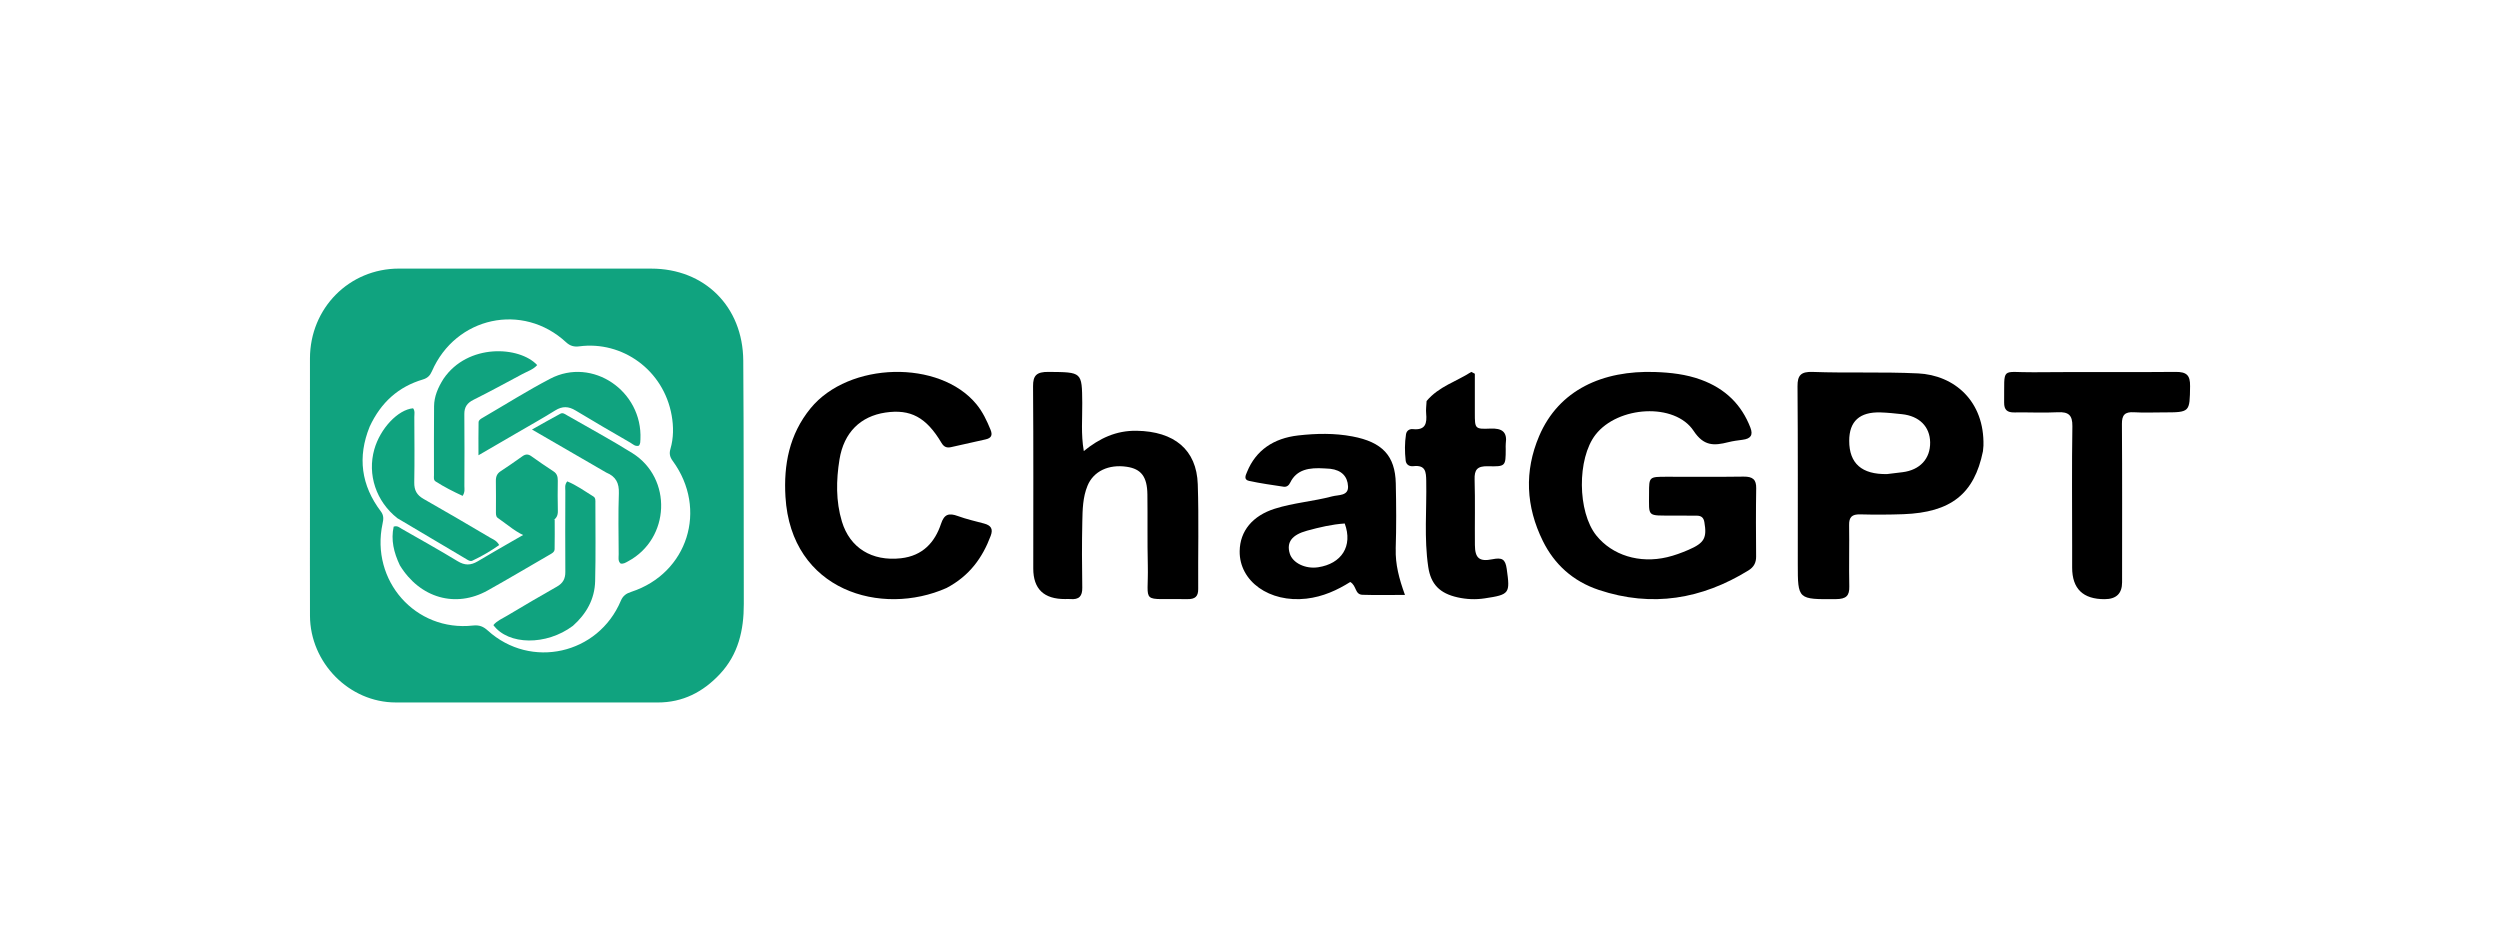 <svg width="121" height="45" viewBox="0 0 121 45" fill="none" xmlns="http://www.w3.org/2000/svg">
<path d="M15.001 24.686C15.001 22.214 14.999 19.781 15.002 17.348C15.006 14.912 16.9 13.001 19.307 13C23.378 12.999 27.449 13 31.52 13.001C34.096 13.001 35.955 14.833 35.974 17.451C36.002 21.377 35.991 25.303 36 29.23C36.003 30.5 35.735 31.671 34.843 32.624C34.026 33.497 33.044 34.001 31.835 34C27.607 33.998 23.379 34.002 19.152 33.999C16.905 33.998 15.012 32.082 15.003 29.803C14.997 28.111 15.002 26.418 15.002 24.686M17.892 20.65C17.294 22.123 17.481 23.493 18.433 24.752C18.582 24.951 18.563 25.127 18.516 25.342C17.923 28.104 20.11 30.582 22.89 30.276C23.202 30.242 23.393 30.323 23.613 30.522C25.692 32.404 28.957 31.671 30.048 29.077C30.154 28.826 30.317 28.722 30.555 28.645C33.289 27.749 34.272 24.644 32.559 22.308C32.419 22.117 32.384 21.951 32.45 21.725C32.604 21.196 32.604 20.645 32.51 20.113C32.12 17.898 30.111 16.49 28.039 16.763C27.793 16.796 27.596 16.748 27.4 16.567C25.304 14.625 22.057 15.326 20.906 17.966C20.814 18.178 20.694 18.299 20.47 18.366C19.288 18.717 18.44 19.469 17.891 20.651L17.892 20.65Z" fill="#10A37F"/>
<path d="M29.347 22.874C28.166 22.19 27.009 21.52 25.748 20.789C26.274 20.495 26.697 20.251 27.128 20.021C27.244 19.959 27.353 20.048 27.454 20.106C28.505 20.711 29.573 21.287 30.601 21.928C32.557 23.149 32.436 26.072 30.403 27.165C30.291 27.225 30.181 27.305 30.037 27.275C29.899 27.151 29.945 26.983 29.944 26.833C29.94 25.848 29.917 24.861 29.953 23.878C29.97 23.388 29.817 23.069 29.348 22.874H29.347ZM19.351 27.356C19.059 26.741 18.914 26.132 19.054 25.489C19.237 25.428 19.336 25.535 19.444 25.596C20.348 26.113 21.259 26.62 22.15 27.162C22.496 27.372 22.779 27.371 23.123 27.167C24.198 26.529 25.287 25.913 26.373 25.292C26.503 25.217 26.62 25.093 26.847 25.146C26.847 25.618 26.854 26.098 26.843 26.579C26.84 26.726 26.704 26.788 26.59 26.854C25.598 27.428 24.612 28.014 23.612 28.574C22.059 29.445 20.323 28.952 19.35 27.356H19.351Z" fill="#10A37F"/>
<path d="M19.232 25.081C18.201 24.266 17.773 22.97 18.116 21.752C18.402 20.739 19.259 19.828 19.993 19.761C20.094 19.889 20.053 20.041 20.053 20.183C20.057 21.237 20.069 22.293 20.05 23.347C20.043 23.731 20.176 23.963 20.501 24.148C21.583 24.761 22.655 25.394 23.727 26.025C23.87 26.109 24.039 26.163 24.161 26.38C23.75 26.672 23.315 26.922 22.862 27.137C22.759 27.186 22.658 27.113 22.569 27.06C21.455 26.402 20.343 25.743 19.233 25.081H19.232ZM24.921 21.011C24.333 21.353 23.745 21.694 23.158 22.035C23.158 21.436 23.152 20.939 23.163 20.441C23.165 20.328 23.276 20.269 23.367 20.216C24.454 19.584 25.52 18.91 26.633 18.329C28.67 17.266 31.105 18.921 30.997 21.262C30.992 21.367 30.998 21.475 30.927 21.568C30.748 21.629 30.63 21.494 30.502 21.421C29.617 20.909 28.733 20.398 27.859 19.868C27.519 19.662 27.221 19.649 26.876 19.863C26.243 20.258 25.59 20.62 24.92 21.011H24.921ZM27.722 30.295C26.444 31.252 24.601 31.231 23.879 30.254C24.06 30.04 24.319 29.935 24.549 29.797C25.347 29.319 26.15 28.849 26.959 28.39C27.243 28.229 27.365 28.015 27.362 27.682C27.353 26.374 27.358 25.065 27.362 23.756C27.362 23.616 27.319 23.463 27.455 23.299C27.903 23.482 28.305 23.773 28.722 24.031C28.836 24.101 28.817 24.242 28.817 24.361C28.817 25.616 28.837 26.872 28.805 28.127C28.783 28.998 28.384 29.709 27.723 30.296L27.722 30.295Z" fill="#10A37F"/>
<path d="M21.465 18.336C22.638 16.61 25.141 16.748 26 17.67C25.813 17.883 25.534 17.97 25.288 18.102C24.502 18.522 23.72 18.95 22.921 19.348C22.599 19.508 22.471 19.714 22.474 20.041C22.485 21.202 22.48 22.362 22.476 23.523C22.476 23.664 22.514 23.813 22.391 24C21.941 23.793 21.498 23.569 21.083 23.302C20.974 23.232 21.004 23.103 21.004 22.996C21.004 21.884 20.998 20.772 21.009 19.66C21.014 19.19 21.195 18.762 21.465 18.336Z" fill="#10A37F"/>
<path d="M25.569 25.999C25.01 25.806 24.565 25.394 24.087 25.063C23.991 24.996 24.004 24.856 24.003 24.738C24.003 24.25 24.01 23.764 24 23.277C23.996 23.049 24.07 22.912 24.233 22.806C24.588 22.573 24.938 22.332 25.286 22.082C25.434 21.976 25.563 21.971 25.712 22.077C26.069 22.331 26.429 22.581 26.794 22.818C26.952 22.921 27 23.064 26.997 23.269C26.991 23.756 26.987 24.243 27 24.73C27.006 24.964 26.92 25.091 26.761 25.196C26.369 25.454 25.982 25.724 25.569 26L25.569 25.999Z" fill="#10A37F"/>
<path d="M81.006 24.954C79.689 24.948 79.815 25.051 79.814 23.874C79.814 23.077 79.816 23.075 80.666 23.075C81.908 23.074 83.148 23.086 84.39 23.068C84.846 23.062 85.007 23.221 85 23.632C84.982 24.733 84.987 25.835 84.996 26.938C84.999 27.233 84.886 27.448 84.62 27.611C82.372 28.994 79.966 29.415 77.381 28.552C76.122 28.131 75.229 27.307 74.675 26.186C73.851 24.517 73.771 22.809 74.493 21.109C75.448 18.862 77.58 17.919 80.104 18.005C80.858 18.031 81.608 18.115 82.324 18.377C83.519 18.812 84.296 19.597 84.72 20.699C84.858 21.06 84.737 21.236 84.335 21.286C84.105 21.315 83.873 21.346 83.649 21.402C82.946 21.581 82.46 21.593 81.971 20.854C81.059 19.477 78.31 19.646 77.225 21.037C76.326 22.193 76.345 24.775 77.263 25.918C78.03 26.873 79.346 27.286 80.689 26.968C81.043 26.885 81.389 26.756 81.721 26.613C82.499 26.278 82.621 26.032 82.491 25.269C82.453 25.049 82.341 24.957 82.11 24.958C81.761 24.958 81.412 24.956 81.006 24.955V24.954Z" fill="black"/>
<path d="M92.822 18.072C91.12 17.991 89.421 18.063 87.724 18.001C87.162 17.982 86.995 18.172 87 18.696C87.022 21.56 87.012 24.426 87.013 27.29C87.013 29.027 87.013 29.012 88.871 28.997C89.353 28.993 89.517 28.835 89.506 28.386C89.484 27.395 89.513 26.403 89.497 25.412C89.491 25.035 89.627 24.885 90.034 24.896C90.728 24.914 91.426 24.912 92.121 24.887C94.42 24.802 95.554 23.911 95.975 21.84C95.99 21.719 95.997 21.645 95.999 21.573C96.053 19.426 94.604 18.156 92.822 18.071V18.072ZM92.078 22.855C91.83 22.886 91.581 22.916 91.333 22.945C90.111 22.968 89.501 22.431 89.502 21.335C89.502 20.39 90.007 19.931 91.017 19.961C91.363 19.972 91.709 20.009 92.053 20.046C92.895 20.134 93.407 20.648 93.419 21.408C93.432 22.202 92.925 22.751 92.079 22.855H92.078Z" fill="black"/>
<path d="M45.816 28.457C42.671 29.858 38.285 28.605 38.016 24.04C37.926 22.502 38.193 21.032 39.234 19.759C41.083 17.501 45.478 17.394 47.262 19.569C47.566 19.94 47.763 20.362 47.941 20.796C48.045 21.051 47.995 21.203 47.698 21.268C47.141 21.39 46.585 21.518 46.029 21.642C45.817 21.689 45.681 21.627 45.568 21.435C44.831 20.194 44.068 19.788 42.853 19.968C41.653 20.147 40.844 20.927 40.632 22.233C40.47 23.235 40.45 24.254 40.749 25.245C41.134 26.516 42.197 27.178 43.606 27.02C44.668 26.901 45.251 26.238 45.545 25.354C45.698 24.891 45.916 24.813 46.367 24.979C46.774 25.128 47.204 25.225 47.626 25.338C47.969 25.429 48.074 25.602 47.95 25.933C47.554 26.991 46.925 27.872 45.817 28.456L45.816 28.457Z" fill="black"/>
<path d="M50.01 27.52C50.01 24.542 50.022 21.619 50 18.697C49.996 18.172 50.169 17.995 50.748 18C52.376 18.015 52.367 17.994 52.381 19.505C52.388 20.254 52.314 21.007 52.456 21.831C53.216 21.215 54.014 20.834 55.011 20.849C56.832 20.878 57.917 21.763 57.972 23.438C58.028 25.127 57.981 26.82 57.993 28.511C57.995 28.864 57.85 29.005 57.466 28.998C55.129 28.951 55.599 29.312 55.554 27.352C55.527 26.212 55.549 25.073 55.534 23.933C55.524 23.071 55.233 22.696 54.535 22.592C53.663 22.462 52.926 22.804 52.636 23.509C52.406 24.066 52.396 24.663 52.384 25.247C52.361 26.313 52.365 27.38 52.382 28.445C52.388 28.842 52.239 29.036 51.794 28.994C51.715 28.987 51.635 28.994 51.555 28.994C50.526 29 50.011 28.508 50.01 27.518V27.52Z" fill="black"/>
<path d="M67.552 26.559C67.586 25.505 67.579 24.449 67.556 23.395C67.526 22.059 66.904 21.396 65.457 21.123C64.588 20.958 63.705 20.977 62.836 21.075C61.638 21.211 60.782 21.796 60.358 22.84C60.293 22.999 60.176 23.216 60.459 23.277C61.008 23.395 61.568 23.473 62.126 23.557C62.28 23.581 62.384 23.487 62.442 23.366C62.757 22.716 63.366 22.624 64.101 22.671C64.229 22.678 64.308 22.68 64.385 22.689C64.936 22.755 65.222 23.062 65.245 23.538C65.269 24.011 64.785 23.943 64.482 24.023C63.566 24.267 62.603 24.335 61.698 24.622C60.625 24.962 60.013 25.701 60 26.674C59.98 28.142 61.446 29.177 63.224 28.975C64.034 28.883 64.731 28.558 65.352 28.168C65.67 28.353 65.565 28.775 65.945 28.788C66.6 28.81 67.257 28.794 68 28.794C67.716 28.013 67.529 27.306 67.554 26.558L67.552 26.559ZM63.795 27.456C63.182 27.548 62.564 27.248 62.425 26.793C62.26 26.25 62.516 25.889 63.264 25.684C63.858 25.523 64.461 25.378 65.085 25.337C65.489 26.436 64.928 27.286 63.795 27.456Z" fill="black"/>
<path d="M100.292 26.421C100.292 24.455 100.273 22.543 100.303 20.633C100.311 20.09 100.118 19.926 99.587 19.953C98.894 19.989 98.197 19.95 97.503 19.962C97.147 19.969 96.996 19.838 97 19.48C97.023 17.698 96.807 18.033 98.417 18.017C100.709 17.995 103 18.024 105.291 18C105.831 17.995 106.008 18.158 106 18.689C105.981 19.959 106.004 19.959 104.692 19.96C104.223 19.96 103.752 19.982 103.284 19.953C102.841 19.926 102.697 20.088 102.701 20.521C102.718 23.076 102.709 25.63 102.709 28.185C102.709 28.726 102.429 28.998 101.867 29C100.817 29.004 100.292 28.494 100.292 27.47V26.422V26.421Z" fill="black"/>
<path d="M69.047 19.41C69.642 18.699 70.498 18.465 71.21 18L71.382 18.089C71.382 18.727 71.382 19.365 71.382 20.003C71.383 20.744 71.385 20.776 72.128 20.744C72.706 20.718 72.96 20.907 72.879 21.471C72.867 21.562 72.879 21.655 72.877 21.748C72.874 22.56 72.874 22.589 72.014 22.566C71.493 22.553 71.356 22.738 71.371 23.212C71.402 24.266 71.375 25.321 71.385 26.376C71.39 27.008 71.592 27.197 72.231 27.068C72.695 26.975 72.859 27.055 72.926 27.536C73.092 28.724 73.073 28.779 71.857 28.961C71.412 29.028 70.977 29.008 70.543 28.911C69.684 28.718 69.253 28.282 69.127 27.439C68.922 26.057 69.056 24.667 69.03 23.28C69.022 22.84 69.004 22.494 68.403 22.563C68.213 22.584 68.056 22.489 68.034 22.29C67.987 21.866 67.985 21.439 68.051 21.017C68.079 20.846 68.217 20.752 68.383 20.769C69.013 20.835 69.066 20.472 69.026 20.012C69.009 19.828 69.034 19.641 69.047 19.411L69.047 19.41Z" fill="black"/>
</svg>
